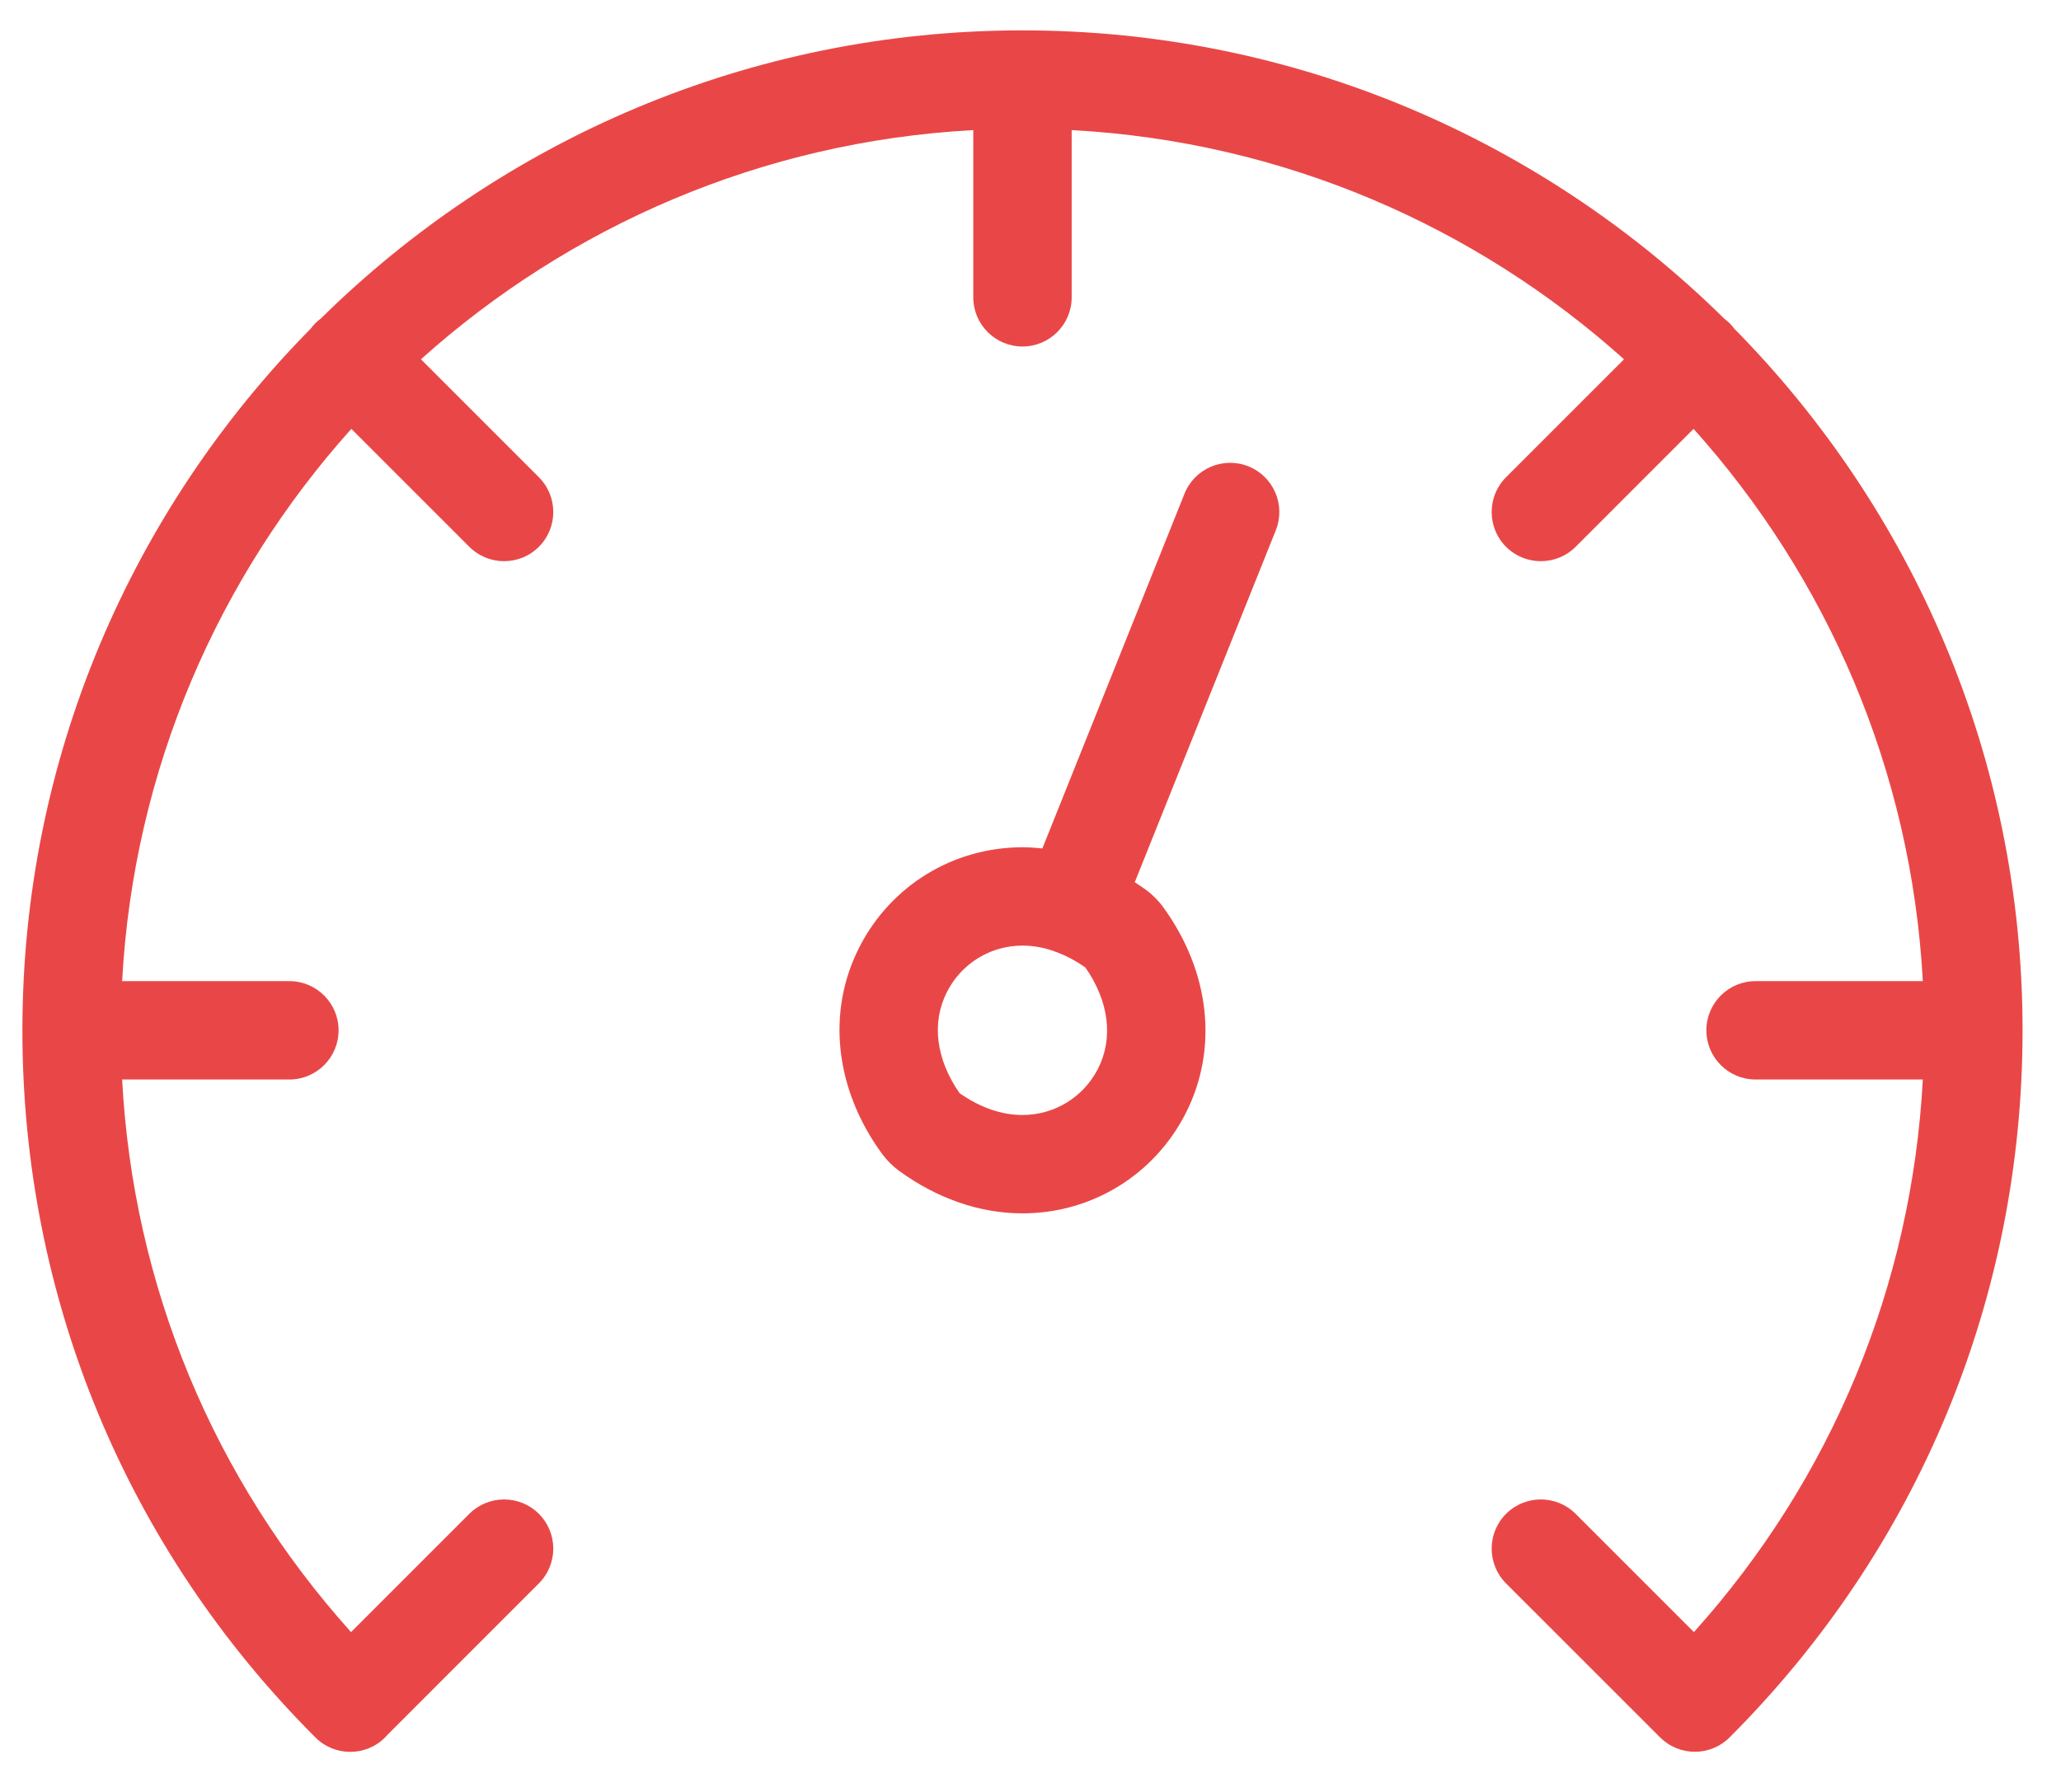 <?xml version="1.0" encoding="UTF-8"?>
<svg width="46px" height="40px" viewBox="0 0 46 40" version="1.1" xmlns="http://www.w3.org/2000/svg" xmlns:xlink="http://www.w3.org/1999/xlink">
    <title>download-speed</title>
    <g id="Page-1" stroke="none" stroke-width="1" fill="none" fill-rule="evenodd">
        <g id="Kredeum_site_V2" transform="translate(-151, -1461)" fill="#E94747" fill-rule="nonzero">
            <g id="Group-16" transform="translate(151.5, 1456.249)">
                <g id="download-speed" transform="translate(0, 5.429)">
                    <path d="M44.642,22.321 C44.642,16.223 42.183,10.689 38.206,6.657 C38.175,6.615 38.142,6.575 38.104,6.537 C38.066,6.5 38.026,6.467 37.985,6.436 C33.952,2.459 28.419,0 22.321,0 C16.223,0 10.689,2.459 6.657,6.436 C6.615,6.467 6.575,6.5 6.538,6.537 C6.5,6.575 6.467,6.615 6.436,6.657 C2.459,10.689 0,16.223 0,22.321 C0,28.282 2.321,33.887 6.536,38.102 C6.537,38.103 6.537,38.104 6.538,38.104 C6.538,38.105 6.538,38.105 6.539,38.105 C6.54,38.106 6.54,38.106 6.541,38.107 C6.755,38.321 7.036,38.428 7.317,38.428 C7.598,38.428 7.879,38.321 8.093,38.107 C8.111,38.088 8.128,38.069 8.145,38.05 L11.527,34.667 C11.956,34.238 11.956,33.543 11.527,33.114 C11.099,32.686 10.404,32.686 9.975,33.114 L7.335,35.754 C4.257,32.329 2.471,28.018 2.226,23.419 L5.959,23.419 C6.565,23.419 7.057,22.927 7.057,22.321 C7.057,21.715 6.565,21.223 5.959,21.223 L2.226,21.223 C2.481,16.5 4.373,12.204 7.342,8.895 L9.975,11.528 C10.189,11.742 10.47,11.849 10.751,11.849 C11.032,11.849 11.313,11.742 11.527,11.528 C11.956,11.099 11.956,10.404 11.527,9.975 L8.895,7.342 C12.204,4.373 16.5,2.481 21.223,2.226 L21.223,5.959 C21.223,6.565 21.715,7.057 22.321,7.057 C22.927,7.057 23.419,6.565 23.419,5.959 L23.419,2.226 C28.142,2.481 32.437,4.373 35.747,7.342 L33.114,9.975 C32.686,10.404 32.686,11.099 33.114,11.528 C33.329,11.742 33.61,11.849 33.89,11.849 C34.171,11.849 34.452,11.742 34.667,11.528 L37.299,8.895 C40.269,12.204 42.161,16.5 42.416,21.223 L38.683,21.223 C38.076,21.223 37.585,21.715 37.585,22.321 C37.585,22.927 38.076,23.419 38.683,23.419 L42.416,23.419 C42.17,28.018 40.385,32.329 37.307,35.754 L34.667,33.114 C34.238,32.686 33.543,32.686 33.114,33.114 C32.686,33.543 32.686,34.238 33.114,34.667 L36.552,38.104 C36.766,38.318 37.047,38.426 37.328,38.426 C37.468,38.426 37.609,38.399 37.741,38.345 C37.873,38.292 37.997,38.211 38.104,38.104 C42.32,33.888 44.642,28.283 44.642,22.321 Z" id="Path"></path>
                    <path d="M27.364,9.732 C26.801,9.507 26.162,9.78 25.937,10.343 L22.765,18.261 C22.617,18.246 22.469,18.235 22.321,18.235 C20.776,18.235 19.38,19.091 18.679,20.468 C17.945,21.908 18.133,23.629 19.181,25.071 C19.288,25.218 19.423,25.353 19.571,25.461 C20.423,26.08 21.373,26.407 22.321,26.407 C23.866,26.407 25.262,25.551 25.964,24.173 C26.697,22.733 26.509,21.013 25.462,19.572 C25.355,19.424 25.22,19.289 25.071,19.181 C24.991,19.123 24.909,19.069 24.827,19.016 L27.975,11.159 C28.2,10.597 27.927,9.958 27.364,9.732 Z M24.007,23.177 C23.682,23.815 23.036,24.211 22.321,24.211 C21.852,24.211 21.38,24.047 20.917,23.724 C20.39,22.968 20.287,22.147 20.635,21.465 C20.96,20.827 21.606,20.43 22.321,20.43 C22.549,20.43 22.778,20.47 23.006,20.547 C23.013,20.55 23.02,20.554 23.028,20.557 C23.052,20.566 23.076,20.574 23.1,20.582 C23.309,20.662 23.518,20.773 23.724,20.917 C24.251,21.674 24.355,22.494 24.007,23.177 Z" id="Shape"></path>
                </g>
            </g>
        </g>
    </g>
</svg>